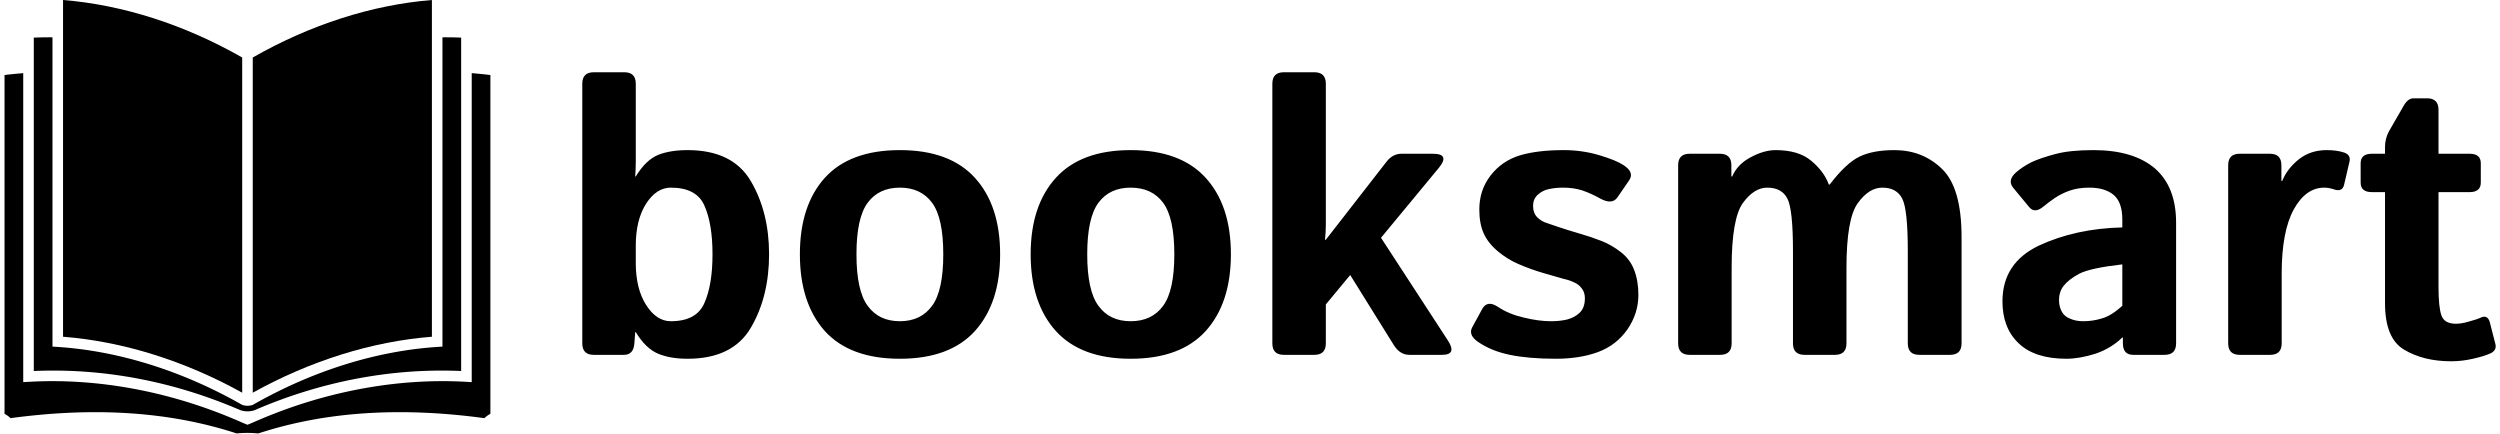 <svg data-v-423bf9ae="" xmlns="http://www.w3.org/2000/svg" viewBox="0 0 519 90" class="iconLeft"><!----><!----><!----><g data-v-423bf9ae="" id="4bfa6641-4a8d-4dd2-b914-1ac08a7c860e" fill="black" transform="matrix(5.814,0,0,5.814,115.475,-3.837)"><path d="M2.42 13.33L1.34 13.33L1.34 13.33Q0.93 13.33 0.93 12.92L0.93 12.92L0.93 3.65L0.93 3.65Q0.93 3.24 1.34 3.24L1.34 3.24L2.43 3.24L2.43 3.24Q2.84 3.24 2.84 3.65L2.84 3.65L2.84 6.41L2.84 6.41Q2.84 6.69 2.82 6.96L2.82 6.96L2.84 6.96L2.84 6.96Q3.20 6.37 3.64 6.19L3.64 6.19L3.64 6.19Q4.07 6.02 4.69 6.02L4.69 6.02L4.69 6.02Q6.30 6.02 6.95 7.13L6.95 7.13L6.95 7.13Q7.60 8.24 7.60 9.74L7.60 9.74L7.60 9.74Q7.60 11.25 6.95 12.36L6.95 12.36L6.95 12.36Q6.30 13.47 4.69 13.47L4.69 13.47L4.69 13.47Q4.07 13.47 3.64 13.29L3.64 13.29L3.64 13.29Q3.20 13.11 2.84 12.52L2.84 12.52L2.82 12.52L2.79 12.92L2.79 12.92Q2.76 13.33 2.42 13.33L2.42 13.33ZM2.84 9.43L2.84 10.05L2.84 10.05Q2.84 10.97 3.21 11.55L3.21 11.55L3.21 11.55Q3.58 12.13 4.09 12.13L4.09 12.13L4.09 12.13Q5.01 12.13 5.29 11.48L5.29 11.48L5.29 11.48Q5.58 10.83 5.58 9.74L5.58 9.74L5.58 9.74Q5.58 8.65 5.29 8.00L5.29 8.00L5.29 8.00Q5.01 7.36 4.09 7.36L4.09 7.36L4.09 7.36Q3.58 7.36 3.21 7.93L3.21 7.93L3.21 7.93Q2.84 8.51 2.84 9.43L2.84 9.43ZM8.70 9.74L8.70 9.74L8.70 9.74Q8.70 8.00 9.59 7.01L9.59 7.01L9.59 7.01Q10.49 6.02 12.27 6.02L12.27 6.02L12.27 6.02Q14.05 6.02 14.95 7.01L14.95 7.01L14.95 7.01Q15.85 8.00 15.85 9.74L15.85 9.74L15.85 9.74Q15.85 11.48 14.95 12.48L14.95 12.48L14.95 12.48Q14.05 13.47 12.27 13.47L12.27 13.47L12.27 13.47Q10.49 13.47 9.59 12.48L9.59 12.48L9.59 12.48Q8.70 11.48 8.70 9.74ZM10.72 9.74L10.72 9.74L10.72 9.74Q10.72 11.04 11.12 11.58L11.12 11.58L11.12 11.58Q11.52 12.13 12.27 12.13L12.27 12.13L12.27 12.13Q13.02 12.13 13.42 11.58L13.42 11.58L13.42 11.58Q13.82 11.04 13.82 9.74L13.82 9.74L13.82 9.74Q13.82 8.44 13.42 7.90L13.42 7.90L13.42 7.90Q13.02 7.36 12.27 7.36L12.27 7.36L12.27 7.36Q11.52 7.36 11.12 7.90L11.12 7.90L11.12 7.90Q10.72 8.44 10.72 9.74ZM16.94 9.74L16.94 9.74L16.94 9.74Q16.94 8.00 17.84 7.01L17.84 7.01L17.84 7.01Q18.74 6.02 20.51 6.02L20.51 6.02L20.51 6.02Q22.29 6.02 23.19 7.01L23.19 7.01L23.19 7.01Q24.09 8.00 24.09 9.74L24.09 9.74L24.09 9.74Q24.09 11.48 23.19 12.48L23.19 12.48L23.19 12.48Q22.29 13.47 20.51 13.47L20.51 13.47L20.51 13.47Q18.74 13.47 17.84 12.48L17.84 12.48L17.84 12.48Q16.94 11.48 16.94 9.74ZM18.96 9.74L18.96 9.74L18.96 9.74Q18.96 11.04 19.36 11.58L19.36 11.58L19.36 11.58Q19.76 12.13 20.51 12.13L20.51 12.13L20.51 12.13Q21.27 12.13 21.67 11.58L21.67 11.58L21.67 11.58Q22.07 11.04 22.07 9.74L22.07 9.74L22.07 9.74Q22.07 8.44 21.67 7.90L21.67 7.90L21.67 7.90Q21.27 7.36 20.51 7.36L20.51 7.36L20.51 7.36Q19.76 7.36 19.36 7.90L19.36 7.90L19.36 7.90Q18.96 8.44 18.96 9.74ZM27.07 13.33L25.98 13.33L25.98 13.33Q25.57 13.33 25.57 12.92L25.57 12.92L25.57 3.65L25.57 3.65Q25.57 3.24 25.98 3.24L25.98 3.24L27.07 3.24L27.07 3.24Q27.48 3.24 27.48 3.65L27.48 3.65L27.48 8.67L27.48 8.67Q27.48 8.95 27.45 9.22L27.45 9.22L27.48 9.22L29.65 6.43L29.65 6.43Q29.87 6.15 30.18 6.15L30.18 6.15L31.30 6.15L31.30 6.15Q31.93 6.15 31.51 6.66L31.51 6.66L29.45 9.15L31.84 12.82L31.84 12.82Q32.17 13.33 31.63 13.33L31.63 13.33L30.46 13.33L30.46 13.33Q30.12 13.33 29.90 12.97L29.90 12.97L28.35 10.48L27.48 11.53L27.48 12.92L27.48 12.92Q27.48 13.33 27.07 13.33L27.07 13.33ZM32.89 12.85L32.89 12.85L32.89 12.85Q32.56 12.61 32.71 12.34L32.71 12.34L33.06 11.70L33.06 11.70Q33.24 11.36 33.63 11.62L33.63 11.62L33.63 11.62Q34.02 11.88 34.55 12.00L34.55 12.00L34.55 12.00Q35.08 12.13 35.52 12.13L35.52 12.13L35.52 12.13Q35.83 12.13 36.09 12.07L36.09 12.07L36.09 12.07Q36.36 12.00 36.54 11.83L36.54 11.83L36.54 11.83Q36.73 11.65 36.73 11.31L36.73 11.31L36.73 11.31Q36.73 11.10 36.62 10.96L36.62 10.96L36.62 10.96Q36.51 10.81 36.34 10.74L36.34 10.74L36.34 10.74Q36.17 10.66 35.98 10.62L35.98 10.62L35.98 10.62Q35.72 10.55 35.25 10.41L35.25 10.41L35.25 10.41Q34.77 10.27 34.34 10.08L34.34 10.08L34.34 10.08Q33.97 9.92 33.63 9.64L33.63 9.64L33.63 9.64Q33.28 9.35 33.12 9.00L33.12 9.00L33.12 9.00Q32.96 8.65 32.96 8.14L32.96 8.14L32.96 8.14Q32.96 7.45 33.36 6.93L33.36 6.93L33.36 6.93Q33.76 6.41 34.40 6.21L34.40 6.21L34.40 6.21Q35.03 6.02 35.98 6.02L35.98 6.02L35.98 6.02Q36.63 6.02 37.24 6.20L37.24 6.20L37.24 6.20Q37.84 6.38 38.10 6.55L38.10 6.55L38.10 6.55Q38.51 6.81 38.31 7.10L38.31 7.10L37.89 7.71L37.89 7.71Q37.70 7.98 37.28 7.75L37.28 7.75L37.28 7.75Q36.96 7.57 36.64 7.46L36.64 7.46L36.64 7.46Q36.33 7.36 35.95 7.36L35.95 7.36L35.95 7.36Q35.69 7.36 35.45 7.41L35.45 7.41L35.45 7.41Q35.21 7.46 35.04 7.62L35.04 7.62L35.04 7.62Q34.88 7.77 34.88 8.01L34.88 8.01L34.88 8.01Q34.88 8.27 35.03 8.42L35.03 8.42L35.03 8.42Q35.18 8.57 35.39 8.63L35.39 8.63L35.39 8.63Q35.59 8.70 35.77 8.76L35.77 8.76L35.77 8.76Q36.16 8.89 36.54 9.00L36.54 9.00L36.54 9.00Q36.93 9.11 37.34 9.27L37.34 9.27L37.34 9.27Q37.69 9.41 38.01 9.66L38.01 9.66L38.01 9.66Q38.34 9.91 38.49 10.30L38.49 10.30L38.49 10.30Q38.64 10.69 38.64 11.19L38.64 11.19L38.64 11.19Q38.64 11.85 38.25 12.42L38.25 12.42L38.25 12.42Q37.85 12.99 37.20 13.23L37.20 13.23L37.20 13.23Q36.55 13.47 35.69 13.47L35.69 13.47L35.69 13.47Q34.73 13.47 34.05 13.33L34.05 13.33L34.05 13.33Q33.37 13.19 32.89 12.85ZM41.56 13.33L40.47 13.33L40.47 13.33Q40.06 13.33 40.06 12.92L40.06 12.92L40.06 6.56L40.06 6.56Q40.06 6.15 40.47 6.15L40.47 6.15L41.55 6.15L41.55 6.15Q41.96 6.15 41.96 6.56L41.96 6.56L41.96 6.96L41.99 6.96L41.99 6.96Q42.18 6.52 42.66 6.27L42.66 6.27L42.66 6.27Q43.13 6.02 43.54 6.02L43.54 6.02L43.54 6.02Q44.36 6.02 44.81 6.40L44.81 6.40L44.81 6.40Q45.27 6.78 45.44 7.25L45.44 7.25L45.47 7.25L45.47 7.25Q46.06 6.48 46.54 6.25L46.54 6.25L46.54 6.25Q47.02 6.02 47.78 6.02L47.78 6.02L47.78 6.02Q48.79 6.02 49.48 6.69L49.48 6.69L49.48 6.69Q50.18 7.36 50.18 9.13L50.18 9.13L50.18 12.92L50.18 12.92Q50.18 13.33 49.77 13.33L49.77 13.33L48.67 13.33L48.67 13.33Q48.26 13.33 48.26 12.92L48.26 12.92L48.26 9.63L48.26 9.63Q48.26 8.13 48.06 7.75L48.06 7.75L48.06 7.75Q47.86 7.36 47.35 7.36L47.35 7.36L47.35 7.36Q46.87 7.36 46.47 7.92L46.47 7.92L46.47 7.92Q46.07 8.48 46.07 10.23L46.07 10.23L46.07 12.92L46.07 12.92Q46.07 13.33 45.66 13.33L45.66 13.33L44.57 13.33L44.57 13.33Q44.16 13.33 44.16 12.92L44.16 12.92L44.16 9.63L44.16 9.63Q44.16 8.13 43.96 7.75L43.96 7.75L43.96 7.75Q43.76 7.36 43.24 7.36L43.24 7.36L43.24 7.36Q42.77 7.36 42.37 7.91L42.37 7.91L42.37 7.91Q41.97 8.47 41.97 10.23L41.97 10.23L41.97 12.92L41.97 12.92Q41.97 13.33 41.56 13.33L41.56 13.33ZM51.64 11.42L51.64 11.42L51.64 11.42Q51.64 10.05 52.94 9.43L52.94 9.43L52.94 9.43Q54.25 8.82 55.92 8.78L55.92 8.78L55.92 8.50L55.92 8.50Q55.92 7.88 55.61 7.62L55.61 7.62L55.61 7.62Q55.30 7.36 54.74 7.36L54.74 7.36L54.74 7.36Q54.34 7.36 54.03 7.47L54.03 7.47L54.03 7.47Q53.73 7.58 53.51 7.73L53.51 7.73L53.51 7.73Q53.29 7.88 53.11 8.03L53.11 8.03L53.11 8.03Q52.79 8.30 52.59 8.05L52.59 8.05L52.02 7.36L52.02 7.36Q51.81 7.10 52.12 6.82L52.12 6.82L52.12 6.82Q52.36 6.61 52.68 6.45L52.68 6.45L52.68 6.45Q53.00 6.30 53.53 6.16L53.53 6.16L53.53 6.16Q54.05 6.02 54.89 6.02L54.89 6.02L54.89 6.02Q56.31 6.02 57.08 6.67L57.08 6.67L57.08 6.67Q57.84 7.33 57.84 8.61L57.84 8.61L57.84 12.92L57.84 12.92Q57.84 13.33 57.43 13.33L57.43 13.33L56.31 13.33L56.31 13.33Q55.94 13.33 55.94 12.92L55.94 12.92L55.94 12.71L55.92 12.71L55.92 12.71Q55.52 13.10 54.96 13.29L54.96 13.29L54.96 13.29Q54.39 13.47 53.92 13.47L53.92 13.47L53.92 13.47Q52.80 13.47 52.22 12.92L52.22 12.92L52.22 12.92Q51.64 12.37 51.64 11.42ZM53.66 11.38L53.66 11.38L53.66 11.38Q53.66 11.61 53.76 11.79L53.76 11.79L53.76 11.79Q53.85 11.96 54.06 12.04L54.06 12.04L54.06 12.04Q54.26 12.13 54.52 12.13L54.52 12.13L54.52 12.13Q54.87 12.13 55.19 12.03L55.19 12.03L55.19 12.03Q55.52 11.94 55.92 11.58L55.92 11.58L55.92 10.10L55.92 10.10Q54.78 10.23 54.39 10.43L54.39 10.43L54.39 10.43Q54.00 10.64 53.83 10.86L53.83 10.86L53.83 10.86Q53.66 11.07 53.66 11.38ZM61.20 13.33L60.11 13.33L60.11 13.33Q59.70 13.33 59.70 12.92L59.70 12.92L59.70 6.56L59.70 6.56Q59.70 6.15 60.11 6.15L60.11 6.15L61.19 6.15L61.19 6.15Q61.60 6.15 61.60 6.56L61.60 6.56L61.60 7.12L61.63 7.12L61.63 7.12Q61.80 6.69 62.22 6.35L62.22 6.35L62.22 6.35Q62.64 6.02 63.21 6.02L63.21 6.02L63.21 6.02Q63.59 6.02 63.85 6.11L63.85 6.11L63.85 6.11Q64.09 6.20 64.03 6.44L64.03 6.44L63.84 7.25L63.84 7.25Q63.78 7.53 63.47 7.42L63.47 7.42L63.47 7.42Q63.29 7.36 63.13 7.36L63.13 7.36L63.13 7.36Q62.47 7.36 62.04 8.14L62.04 8.14L62.04 8.14Q61.61 8.93 61.61 10.43L61.61 10.43L61.61 12.92L61.61 12.92Q61.61 13.33 61.20 13.33L61.20 13.33ZM65.30 7.52L64.83 7.52L64.83 7.52Q64.43 7.52 64.43 7.18L64.43 7.18L64.43 6.49L64.43 6.49Q64.43 6.15 64.83 6.15L64.83 6.15L65.30 6.15L65.30 5.91L65.30 5.91Q65.30 5.61 65.44 5.35L65.44 5.35L65.97 4.43L65.97 4.43Q66.12 4.17 66.32 4.17L66.32 4.17L66.80 4.17L66.80 4.17Q67.21 4.17 67.21 4.58L67.21 4.58L67.21 6.15L68.32 6.15L68.32 6.15Q68.72 6.15 68.72 6.49L68.72 6.49L68.72 7.18L68.72 7.18Q68.72 7.52 68.32 7.52L68.32 7.52L67.21 7.52L67.21 10.91L67.21 10.91Q67.21 11.61 67.31 11.91L67.31 11.91L67.31 11.91Q67.41 12.22 67.83 12.22L67.83 12.22L67.83 12.22Q68.04 12.22 68.30 12.14L68.30 12.14L68.30 12.14Q68.57 12.07 68.72 12.00L68.72 12.00L68.72 12.00Q68.96 11.89 69.04 12.16L69.04 12.16L69.24 12.94L69.24 12.94Q69.30 13.17 69.06 13.28L69.06 13.28L69.06 13.28Q68.84 13.38 68.44 13.47L68.44 13.47L68.44 13.47Q68.05 13.56 67.66 13.56L67.66 13.56L67.66 13.56Q66.68 13.56 65.99 13.15L65.99 13.15L65.99 13.15Q65.30 12.75 65.30 11.49L65.30 11.49L65.30 7.52Z"></path></g><!----><g data-v-423bf9ae="" id="07c546c9-f6f8-4a17-b10a-2b440ffe071d" transform="matrix(1.198,0,0,1.198,-9.104,-15.578)" stroke="none" fill="black"><path d="M49.569 22.967c-9.975-5.691-20.677-9.125-31.045-9.962v58.351c10.367.814 21.05 4.154 31.045 9.699V22.967zM82.444 13.005c-10.368.838-21.071 4.271-31.045 9.962v58.087c9.993-5.545 20.679-8.885 31.045-9.699v-58.35z"></path><path d="M49.229 84.073c.814.278 1.671.29 2.485.012 11.657-5.043 23.865-7.313 35.798-6.79V19.524a67.09 67.09 0 0 0-3.24-.055v53.594l-.852.056c-10.672.697-21.732 4.177-32.021 10.048a2.826 2.826 0 0 1-1.83 0c-10.29-5.871-21.349-9.351-32.021-10.048l-.854-.056V19.469a65.788 65.788 0 0 0-3.239.055v57.771c11.932-.524 24.114 1.735 35.774 6.778z"></path><path d="M92.579 26.009c-1.07-.149-2.157-.228-3.237-.335v53.55l-.968-.056c-12.195-.699-25.06 1.777-36.975 7.065l-.916.381-.915-.381c-11.917-5.288-24.781-7.765-36.976-7.065l-.967.056v-53.55c-1.081.108-2.168.187-3.238.335v58.707a4.876 4.876 0 0 1 1.044.748c12.951-1.75 26.393-1.536 39.18 2.651a19.022 19.022 0 0 1 1.873-.095c.661 0 1.285.037 1.872.095 12.785-4.188 26.229-4.401 39.179-2.651 0 0 .474-.462 1.044-.748V26.009z"></path></g><!----></svg>